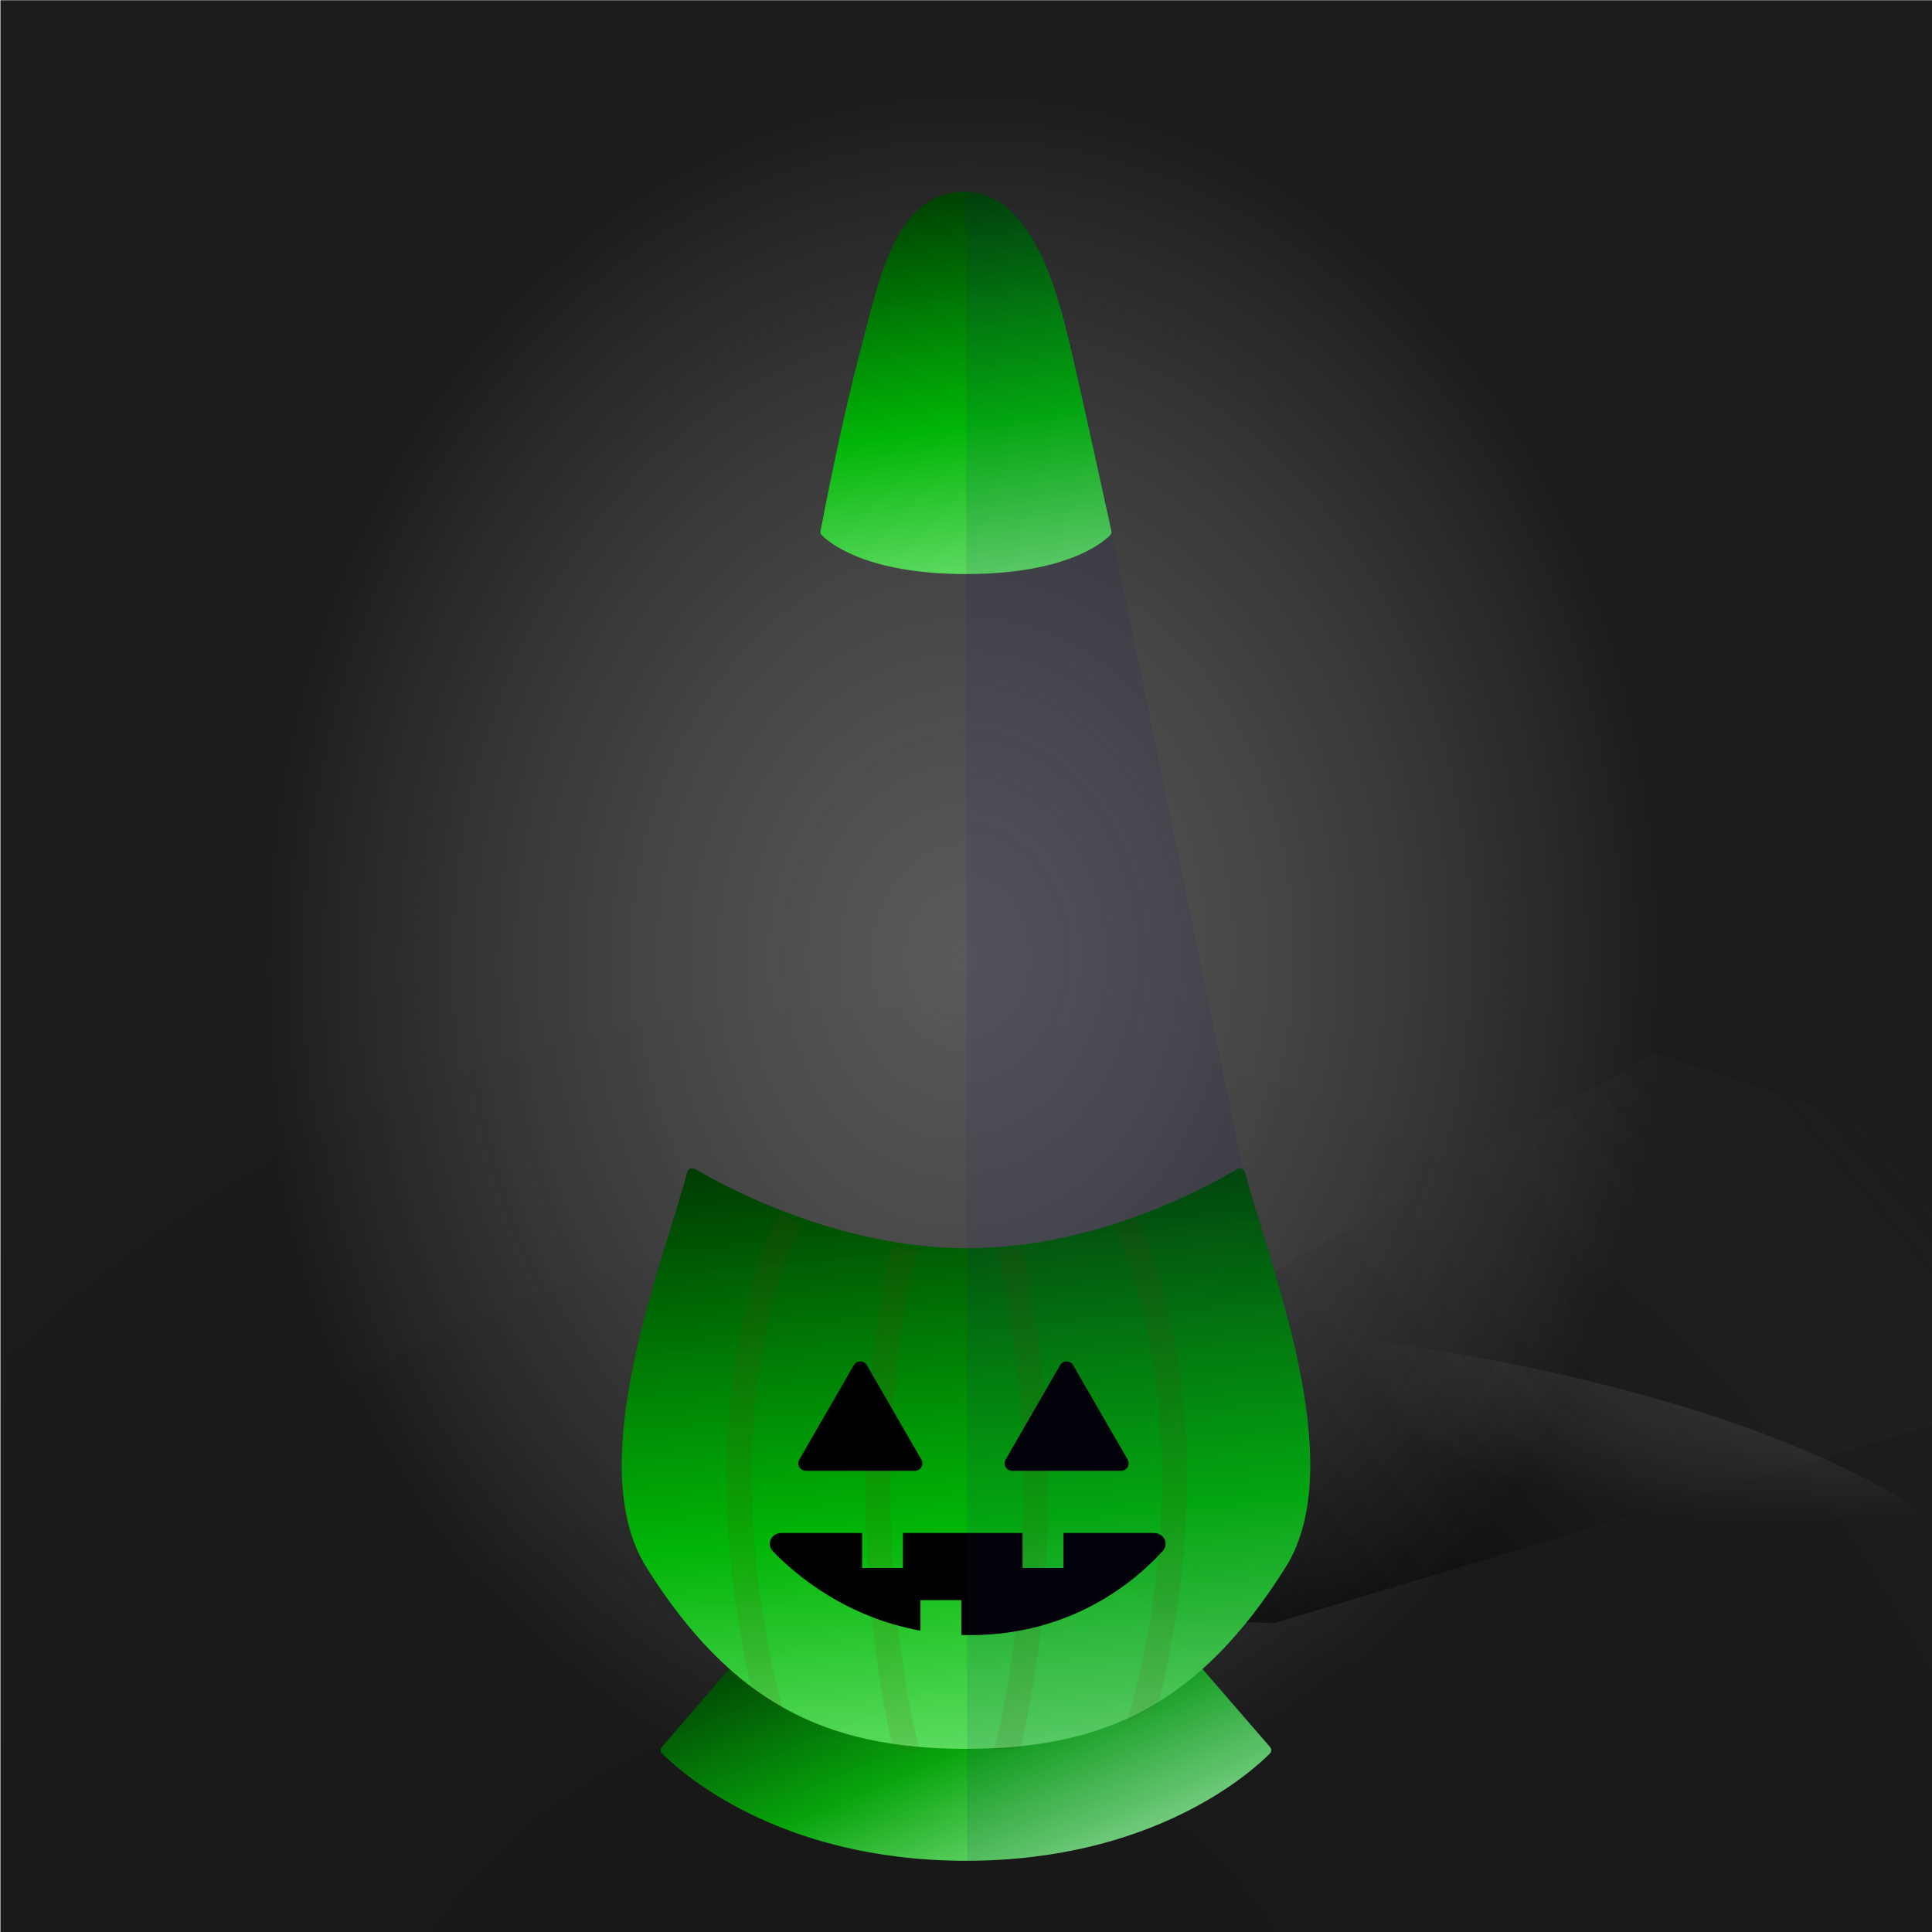 
        <svg width="350" height="350" viewBox="0 0 350 350" fill="none" xmlns="http://www.w3.org/2000/svg">
        
  <g clip-path="url(#clip0_28_290)">
  <rect x="0.079" y="0.044" width="350" height="350" fill="black" fill-opacity="0.89"/>
  <rect x="0.079" y="0.044" width="350" height="350" fill="url(#paint0_radial_28_290)" fill-opacity="0.2"/>
  <path d="M125.979 290.538L299.832 190.751L430.987 233.879L230.789 294.049L125.979 290.538Z" fill="url(#paint1_linear_28_290)"/>
  <g opacity="0.45" filter="url(#filter0_f_28_290)">
  <ellipse rx="194.596" ry="66.764" transform="matrix(1 0.002 0.002 -1 176.078 304.637)" fill="url(#paint2_radial_28_290)"/>
  </g>
  <g opacity="0.7" filter="url(#filter1_f_28_290)">
  <ellipse cx="174.396" cy="137.609" rx="196.647" ry="242.448" transform="rotate(0.127 174.396 137.609)" fill="url(#paint3_radial_28_290)"/>
  </g>
  </g>
  <defs>
  <filter id="filter0_f_28_290" x="-23.075" y="233.314" width="398.306" height="142.646" filterUnits="userSpaceOnUse" color-interpolation-filters="sRGB">
  <feFlood flood-opacity="0" result="BackgroundImageFix"/>
  <feBlend mode="normal" in="SourceGraphic" in2="BackgroundImageFix" result="shape"/>
  <feGaussianBlur stdDeviation="2.279" result="effect1_foregroundBlur_28_290"/>
  </filter>
  <filter id="filter1_f_28_290" x="-26.809" y="-109.396" width="402.41" height="494.01" filterUnits="userSpaceOnUse" color-interpolation-filters="sRGB">
  <feFlood flood-opacity="0" result="BackgroundImageFix"/>
  <feBlend mode="normal" in="SourceGraphic" in2="BackgroundImageFix" result="shape"/>
  <feGaussianBlur stdDeviation="2.279" result="effect1_foregroundBlur_28_290"/>
  </filter>
  <radialGradient id="paint0_radial_28_290" cx="0" cy="0" r="1" gradientUnits="userSpaceOnUse" gradientTransform="translate(156.622 401.542) rotate(-84.441) scale(239.93 241.682)">
  <stop/>
  <stop offset="1" stop-opacity="0"/>
  </radialGradient>
  <linearGradient id="paint1_linear_28_290" x1="194.836" y1="271.638" x2="316.537" y2="167.936" gradientUnits="userSpaceOnUse">
  <stop/>
  <stop offset="1" stop-color="#333333" stop-opacity="0"/>
  </linearGradient>
  <radialGradient id="paint2_radial_28_290" cx="0" cy="0" r="1" gradientUnits="userSpaceOnUse" gradientTransform="translate(194.596 76.624) rotate(99.123) scale(43.977 125.337)">
  <stop stop-color="#737373"/>
  <stop offset="1" stop-color="#9A9A9A" stop-opacity="0"/>
  </radialGradient>
  <radialGradient id="paint3_radial_28_290" cx="0" cy="0" r="1" gradientUnits="userSpaceOnUse" gradientTransform="translate(174.396 173.413) rotate(92.559) scale(157.837 128.153)">
  <stop stop-color="#737373"/>
  <stop offset="1" stop-color="#9A9A9A" stop-opacity="0"/>
  </radialGradient>
  <clipPath id="clip0_28_290">
  <rect width="350" height="350" fill="white"/>
  </clipPath>
  </defs>
  
        
    <path d="M230.077 316.485L204.589 287.054C204.416 286.854 204.164 286.739 203.9 286.739H174.804H145.887C145.622 286.739 145.369 286.855 145.196 287.057L119.919 316.485C119.622 316.83 119.62 317.33 119.941 317.654C123.163 320.91 140.897 337.097 175 337.097C209.097 337.097 226.83 320.917 230.058 317.656C230.379 317.332 230.376 316.83 230.077 316.485Z" fill="url(#paint0_linear_765_92132)"/>
    <path d="M155.658 64.305C159.112 51.327 161.898 34.721 174.785 34.721C187.671 34.721 192.186 55.282 194.341 64.621C196.328 73.225 200.673 93.127 201.344 96.205C201.402 96.47 201.335 96.731 201.145 96.925C199.762 98.336 193.094 103.992 175 103.992C156.85 103.992 150.197 98.302 148.842 96.912C148.659 96.725 148.593 96.472 148.642 96.215C149.177 93.408 152.493 76.193 155.658 64.305Z" fill="url(#paint1_linear_765_92132)"/>
    <path d="M124.485 212.334C124.642 211.724 125.349 211.438 125.89 211.76C130.803 214.68 151.571 226.127 175.228 226.127C198.847 226.127 219.24 214.717 224.107 211.774C224.649 211.446 225.361 211.733 225.519 212.346C229.592 228.14 244.817 265.011 232.897 283.941C217.483 308.422 200.521 316.818 175 316.818C149.479 316.818 132.518 308.422 117.103 283.941C105.18 265.006 120.417 228.121 124.485 212.334Z" fill="url(#paint2_linear_765_92132)"/>
    <mask id="mask0_765_92132" style="mask-type:alpha" maskUnits="userSpaceOnUse" x="112" y="211" width="126" height="107">
      <path d="M124.726 211.544C124.726 211.544 148.046 226.583 175.162 226.583C202.278 226.583 225.142 211.544 225.142 211.544C228.665 226.548 245.079 264.945 232.831 284.397C217.416 308.878 200.455 317.273 174.934 317.273C149.413 317.273 132.452 308.878 117.037 284.397C104.788 264.945 121.203 226.548 124.726 211.544Z" fill="url(#paint3_radial_765_92132)"/>
    </mask>
    <g mask="url(#mask0_765_92132)">
      <path d="M203.645 320.918C210.523 302.923 220.152 257.677 203.645 220.658" stroke="#773B06" stroke-opacity="0.1" stroke-width="4.557"/>
      <path d="M181.313 320.918C186.782 303.601 192.251 258.028 181.313 220.658" stroke="#773B06" stroke-opacity="0.1" stroke-width="4.557"/>
      <path d="M165.362 320.918C159.894 303.601 154.425 258.028 165.362 220.658" stroke="#773B06" stroke-opacity="0.1" stroke-width="4.557"/>
      <path d="M143.032 320.918C136.154 302.923 126.525 257.677 143.032 220.658" stroke="#773B06" stroke-opacity="0.1" stroke-width="4.557"/>
    </g>
    <path d="M154.675 247.319C155.201 246.407 156.517 246.407 157.043 247.319L166.91 264.409C167.436 265.32 166.778 266.459 165.726 266.459H145.992C144.94 266.459 144.282 265.32 144.808 264.409L154.675 247.319Z" fill="black"/>
    <path d="M194.413 247.319C193.887 246.407 192.571 246.407 192.045 247.319L182.178 264.409C181.652 265.32 182.31 266.459 183.362 266.459H203.096C204.148 266.459 204.806 265.32 204.28 264.409L194.413 247.319Z" fill="black"/>
    <path fill-rule="evenodd" clip-rule="evenodd" d="M163.579 277.717H185.251V284.06H192.651V277.717H209.041C210.854 277.717 211.841 279.653 210.621 280.995C205.794 286.309 194.304 296.217 175.736 296.217C175.202 296.217 174.674 296.209 174.151 296.193V289.874H166.751V295.414C153.295 292.962 144.314 285.466 140.04 281.056C138.75 279.725 139.725 277.717 141.579 277.717H156.18V284.06H163.579V277.717Z" fill="black"/>
    <path d="M194.445 64.135C192.245 54.589 187.667 34.721 175 34.721L175.215 337.098C213.132 337.098 230.814 317.088 230.814 317.088L218.057 302.358C223.366 297.623 228.314 291.561 233.112 283.941C242.928 268.352 234.335 240.595 228.721 222.463C227.33 217.97 226.122 214.068 225.423 211.088C225.423 211.088 225.308 211.164 225.086 211.303L201.465 96.601C201.534 96.37 201.54 96.118 201.485 95.866C200.617 91.888 196.48 72.955 194.557 64.621L194.445 64.135Z" fill="#161A70" fill-opacity="0.1"/>
    <defs>
      <linearGradient id="paint0_linear_765_92132" x1="135.07" y1="294.998" x2="164.772" y2="363.907" gradientUnits="userSpaceOnUse">
        <stop stop-color="#003802"/>
        <stop offset="0.474" stop-color="#07A70C" stop-opacity="0.98"/>
        <stop offset="1" stop-color="#B5FFB7" stop-opacity="0.98"/>
      </linearGradient>
      <linearGradient id="paint1_linear_765_92132" x1="204.622" y1="26.66" x2="218.264" y2="122.656" gradientUnits="userSpaceOnUse">
        <stop stop-color="#003802"/>
        <stop offset="0.474" stop-color="#00B806" stop-opacity="0.98"/>
        <stop offset="1" stop-color="#B5FFB7" stop-opacity="0.98"/>
      </linearGradient>
      <linearGradient id="paint2_linear_765_92132" x1="244.897" y1="198.784" x2="258.522" y2="347.01" gradientUnits="userSpaceOnUse">
        <stop stop-color="#003802"/>
        <stop offset="0.474" stop-color="#00B806" stop-opacity="0.98"/>
        <stop offset="1" stop-color="#B5FFB7" stop-opacity="0.98"/>
      </linearGradient>
      <radialGradient id="paint3_radial_765_92132" cx="0" cy="0" r="1" gradientUnits="userSpaceOnUse" gradientTransform="translate(153.059 258.94) rotate(36.254) scale(76.293 67.572)">
        <stop offset="0.099" stop-color="#FFB800"/>
        <stop offset="1" stop-color="#E96D00"/>
      </radialGradient>
    </defs>
  
        </svg>
      